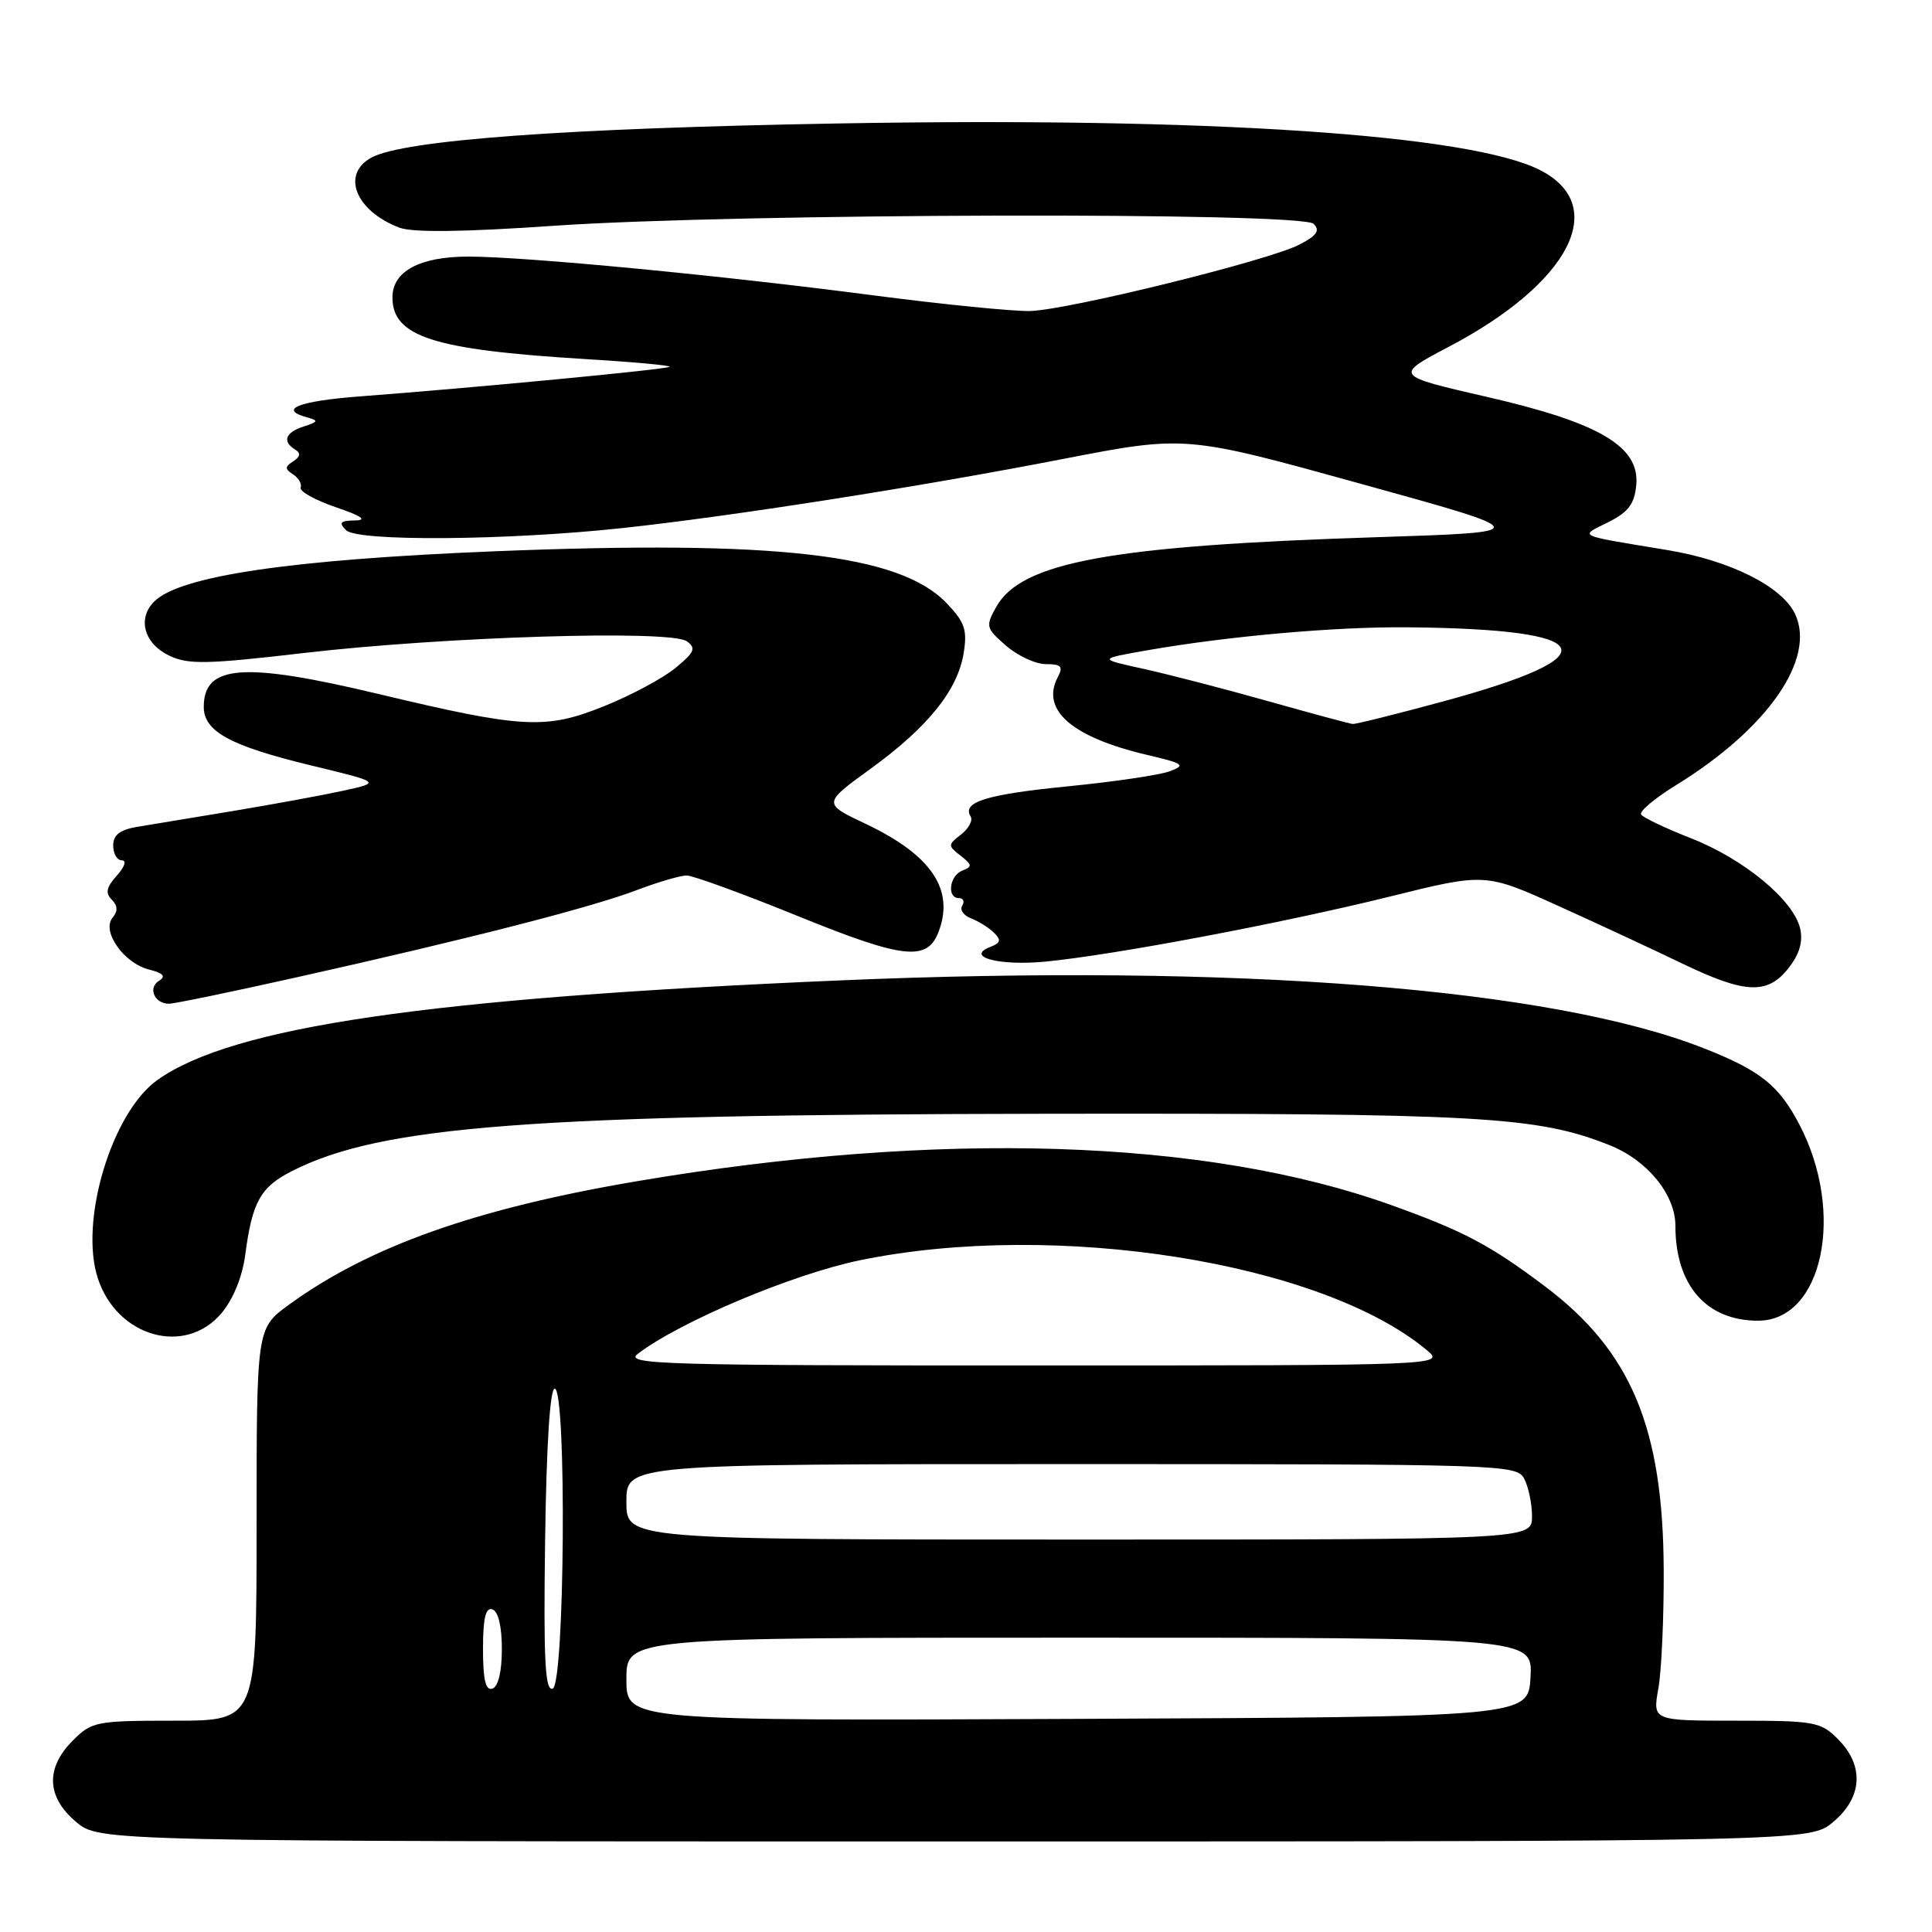 <?xml version="1.0" encoding="UTF-8" standalone="no"?>
<!DOCTYPE svg PUBLIC "-//W3C//DTD SVG 1.1//EN" "http://www.w3.org/Graphics/SVG/1.1/DTD/svg11.dtd" >
<svg xmlns="http://www.w3.org/2000/svg" xmlns:xlink="http://www.w3.org/1999/xlink" version="1.1" viewBox="0 0 256 256">
 <g >
 <path fill="currentColor"
d=" M 242.92 241.41 C 246.80 238.15 247.04 233.95 243.55 230.45 C 241.24 228.14 240.44 228.00 230.03 228.00 C 218.98 228.00 218.98 228.00 219.74 223.75 C 220.16 221.41 220.48 214.32 220.45 208.00 C 220.37 189.15 216.11 179.01 204.68 170.42 C 197.42 164.96 193.92 163.11 184.34 159.68 C 159.80 150.87 124.41 149.74 84.50 156.50 C 63.07 160.12 48.88 165.16 38.25 172.91 C 34.00 176.01 34.00 176.01 34.00 202.01 C 34.00 228.00 34.00 228.00 23.14 228.00 C 12.73 228.00 12.16 228.11 9.64 230.64 C 6.01 234.27 6.16 238.12 10.08 241.41 C 13.15 244.00 13.15 244.00 126.50 244.00 C 239.85 244.00 239.85 244.00 242.92 241.41 Z  M 29.35 174.00 C 30.91 172.14 32.12 169.17 32.50 166.25 C 33.42 159.24 34.51 157.29 38.71 155.16 C 50.55 149.17 70.27 147.68 138.50 147.58 C 196.24 147.50 203.61 147.91 213.25 151.73 C 218.27 153.72 222.00 158.28 222.00 162.43 C 222.00 170.30 226.10 175.00 232.95 175.00 C 241.52 175.00 244.54 160.70 238.44 149.03 C 235.72 143.82 233.30 141.88 225.84 138.93 C 205.64 130.94 163.73 127.65 111.00 129.92 C 56.64 132.26 30.77 136.05 20.85 143.11 C 14.80 147.42 10.47 161.84 12.97 169.40 C 15.53 177.18 24.54 179.71 29.35 174.00 Z  M 39.58 129.44 C 62.09 124.41 78.32 120.25 84.33 117.96 C 87.18 116.88 90.17 116.00 91.00 116.01 C 91.83 116.01 98.51 118.45 105.86 121.44 C 119.70 127.06 122.86 127.41 124.36 123.49 C 126.51 117.89 123.44 113.32 114.76 109.19 C 109.01 106.47 109.01 106.47 115.35 101.87 C 122.95 96.36 126.89 91.47 127.69 86.54 C 128.19 83.46 127.84 82.44 125.42 79.91 C 119.19 73.41 102.82 71.54 65.50 73.05 C 38.46 74.15 23.83 76.31 20.43 79.71 C 18.17 81.97 19.09 85.28 22.41 86.87 C 24.93 88.08 27.37 88.03 40.41 86.51 C 59.00 84.35 88.87 83.44 91.00 84.97 C 92.27 85.88 92.04 86.42 89.50 88.51 C 87.85 89.87 83.58 92.16 80.00 93.59 C 72.30 96.69 69.26 96.52 50.21 91.97 C 32.25 87.68 27.00 88.06 27.00 93.68 C 27.00 96.92 30.52 98.84 41.21 101.42 C 50.50 103.67 50.50 103.67 45.50 104.77 C 42.75 105.37 36.23 106.57 31.00 107.44 C 25.77 108.30 20.04 109.25 18.25 109.55 C 15.88 109.94 15.00 110.62 15.00 112.05 C 15.00 113.12 15.52 114.00 16.15 114.00 C 16.81 114.00 16.51 114.88 15.48 116.02 C 14.10 117.55 13.93 118.33 14.80 119.20 C 15.61 120.01 15.64 120.73 14.91 121.61 C 13.43 123.40 16.42 127.64 19.75 128.47 C 21.66 128.95 22.02 129.37 21.07 129.96 C 19.56 130.89 20.47 133.00 22.39 133.00 C 23.09 133.00 30.83 131.40 39.58 129.44 Z  M 236.98 128.29 C 238.44 126.44 238.93 124.78 238.53 123.04 C 237.67 119.28 231.09 113.83 224.08 111.08 C 220.69 109.75 217.70 108.33 217.45 107.92 C 217.20 107.51 219.26 105.78 222.03 104.07 C 234.22 96.58 240.67 87.30 237.85 81.34 C 236.12 77.70 229.22 74.25 220.90 72.88 C 208.68 70.86 209.24 71.12 213.11 69.19 C 215.75 67.87 216.57 66.79 216.81 64.30 C 217.31 59.17 211.96 56.01 196.98 52.58 C 184.72 49.76 184.72 49.76 192.03 45.92 C 208.00 37.51 213.29 27.31 204.13 22.57 C 194.95 17.82 160.10 15.49 111.00 16.36 C 74.92 16.99 53.58 18.55 49.24 20.87 C 45.16 23.06 47.09 27.94 52.91 30.16 C 54.65 30.83 61.38 30.75 73.50 29.91 C 97.61 28.26 172.46 28.07 174.06 29.66 C 174.95 30.55 174.50 31.21 172.16 32.42 C 168.07 34.53 141.56 41.07 136.50 41.21 C 134.30 41.27 125.08 40.35 116.00 39.17 C 95.59 36.49 69.54 34.00 62.06 34.00 C 55.62 34.00 52.00 35.95 52.00 39.40 C 52.00 44.60 57.40 46.34 77.28 47.56 C 83.76 47.95 88.91 48.42 88.73 48.60 C 88.39 48.94 63.30 51.34 47.75 52.52 C 39.53 53.14 36.75 54.25 40.75 55.32 C 42.23 55.72 42.16 55.90 40.25 56.51 C 37.81 57.30 37.36 58.49 39.11 59.57 C 39.88 60.04 39.80 60.51 38.86 61.12 C 37.73 61.85 37.72 62.14 38.84 62.86 C 39.57 63.34 40.02 64.12 39.84 64.61 C 39.65 65.10 41.75 66.27 44.50 67.21 C 47.91 68.37 48.72 68.93 47.05 68.96 C 45.09 68.99 44.85 69.25 45.85 70.25 C 47.37 71.77 67.13 71.62 82.39 69.98 C 96.76 68.44 121.79 64.52 140.78 60.83 C 157.07 57.67 157.07 57.67 180.26 64.09 C 203.45 70.50 203.45 70.50 182.48 71.18 C 147.16 72.31 135.31 74.48 132.00 80.43 C 130.57 82.98 130.64 83.24 133.31 85.56 C 134.85 86.90 137.23 88.00 138.59 88.00 C 140.63 88.00 140.91 88.31 140.15 89.75 C 137.89 94.08 142.03 97.68 151.96 100.02 C 156.88 101.17 157.18 101.39 154.98 102.20 C 153.65 102.70 147.59 103.59 141.52 104.19 C 130.72 105.26 127.43 106.27 128.61 108.18 C 128.94 108.70 128.37 109.78 127.35 110.57 C 125.58 111.94 125.58 112.06 127.28 113.38 C 128.82 114.58 128.85 114.84 127.53 115.35 C 125.81 116.01 125.42 119.00 127.06 119.00 C 127.64 119.00 127.84 119.45 127.50 120.01 C 127.15 120.56 127.69 121.32 128.69 121.70 C 129.68 122.08 131.05 122.93 131.72 123.60 C 132.69 124.55 132.59 124.94 131.25 125.46 C 127.81 126.78 132.35 128.01 138.50 127.42 C 147.57 126.55 169.95 122.32 184.16 118.80 C 196.81 115.66 196.81 115.66 206.58 120.08 C 211.95 122.51 219.30 125.93 222.92 127.68 C 231.24 131.69 234.21 131.82 236.98 128.29 Z  M 83.00 222.51 C 83.00 217.00 83.00 217.00 143.05 217.00 C 203.10 217.00 203.10 217.00 202.80 222.25 C 202.50 227.50 202.50 227.50 142.75 227.76 C 83.00 228.02 83.00 228.02 83.00 222.51 Z  M 64.00 218.50 C 64.00 214.41 64.35 212.95 65.25 213.25 C 66.02 213.51 66.50 215.52 66.50 218.50 C 66.50 221.48 66.02 223.49 65.25 223.75 C 64.35 224.05 64.00 222.59 64.00 218.50 Z  M 72.23 204.09 C 72.40 191.54 72.88 184.00 73.50 184.00 C 75.10 184.00 74.84 223.22 73.23 223.76 C 72.22 224.09 72.01 219.99 72.23 204.09 Z  M 83.00 199.00 C 83.00 194.00 83.00 194.00 141.96 194.00 C 199.24 194.00 200.96 194.06 201.96 195.93 C 202.53 197.00 203.00 199.25 203.00 200.93 C 203.00 204.00 203.00 204.00 143.00 204.00 C 83.00 204.00 83.00 204.00 83.00 199.00 Z  M 84.50 179.40 C 90.09 175.12 105.08 168.81 114.00 166.98 C 139.87 161.67 175.04 167.24 189.01 178.86 C 191.50 180.93 191.50 180.93 137.00 180.93 C 87.85 180.94 82.70 180.79 84.50 179.40 Z  M 168.00 92.90 C 162.22 91.27 154.80 89.35 151.50 88.62 C 145.50 87.31 145.50 87.31 152.00 86.17 C 162.75 84.29 176.96 83.03 186.50 83.12 C 211.95 83.35 213.64 86.86 191.23 92.94 C 185.04 94.62 179.64 95.97 179.23 95.93 C 178.83 95.89 173.78 94.53 168.00 92.90 Z "/>
</g>
</svg>